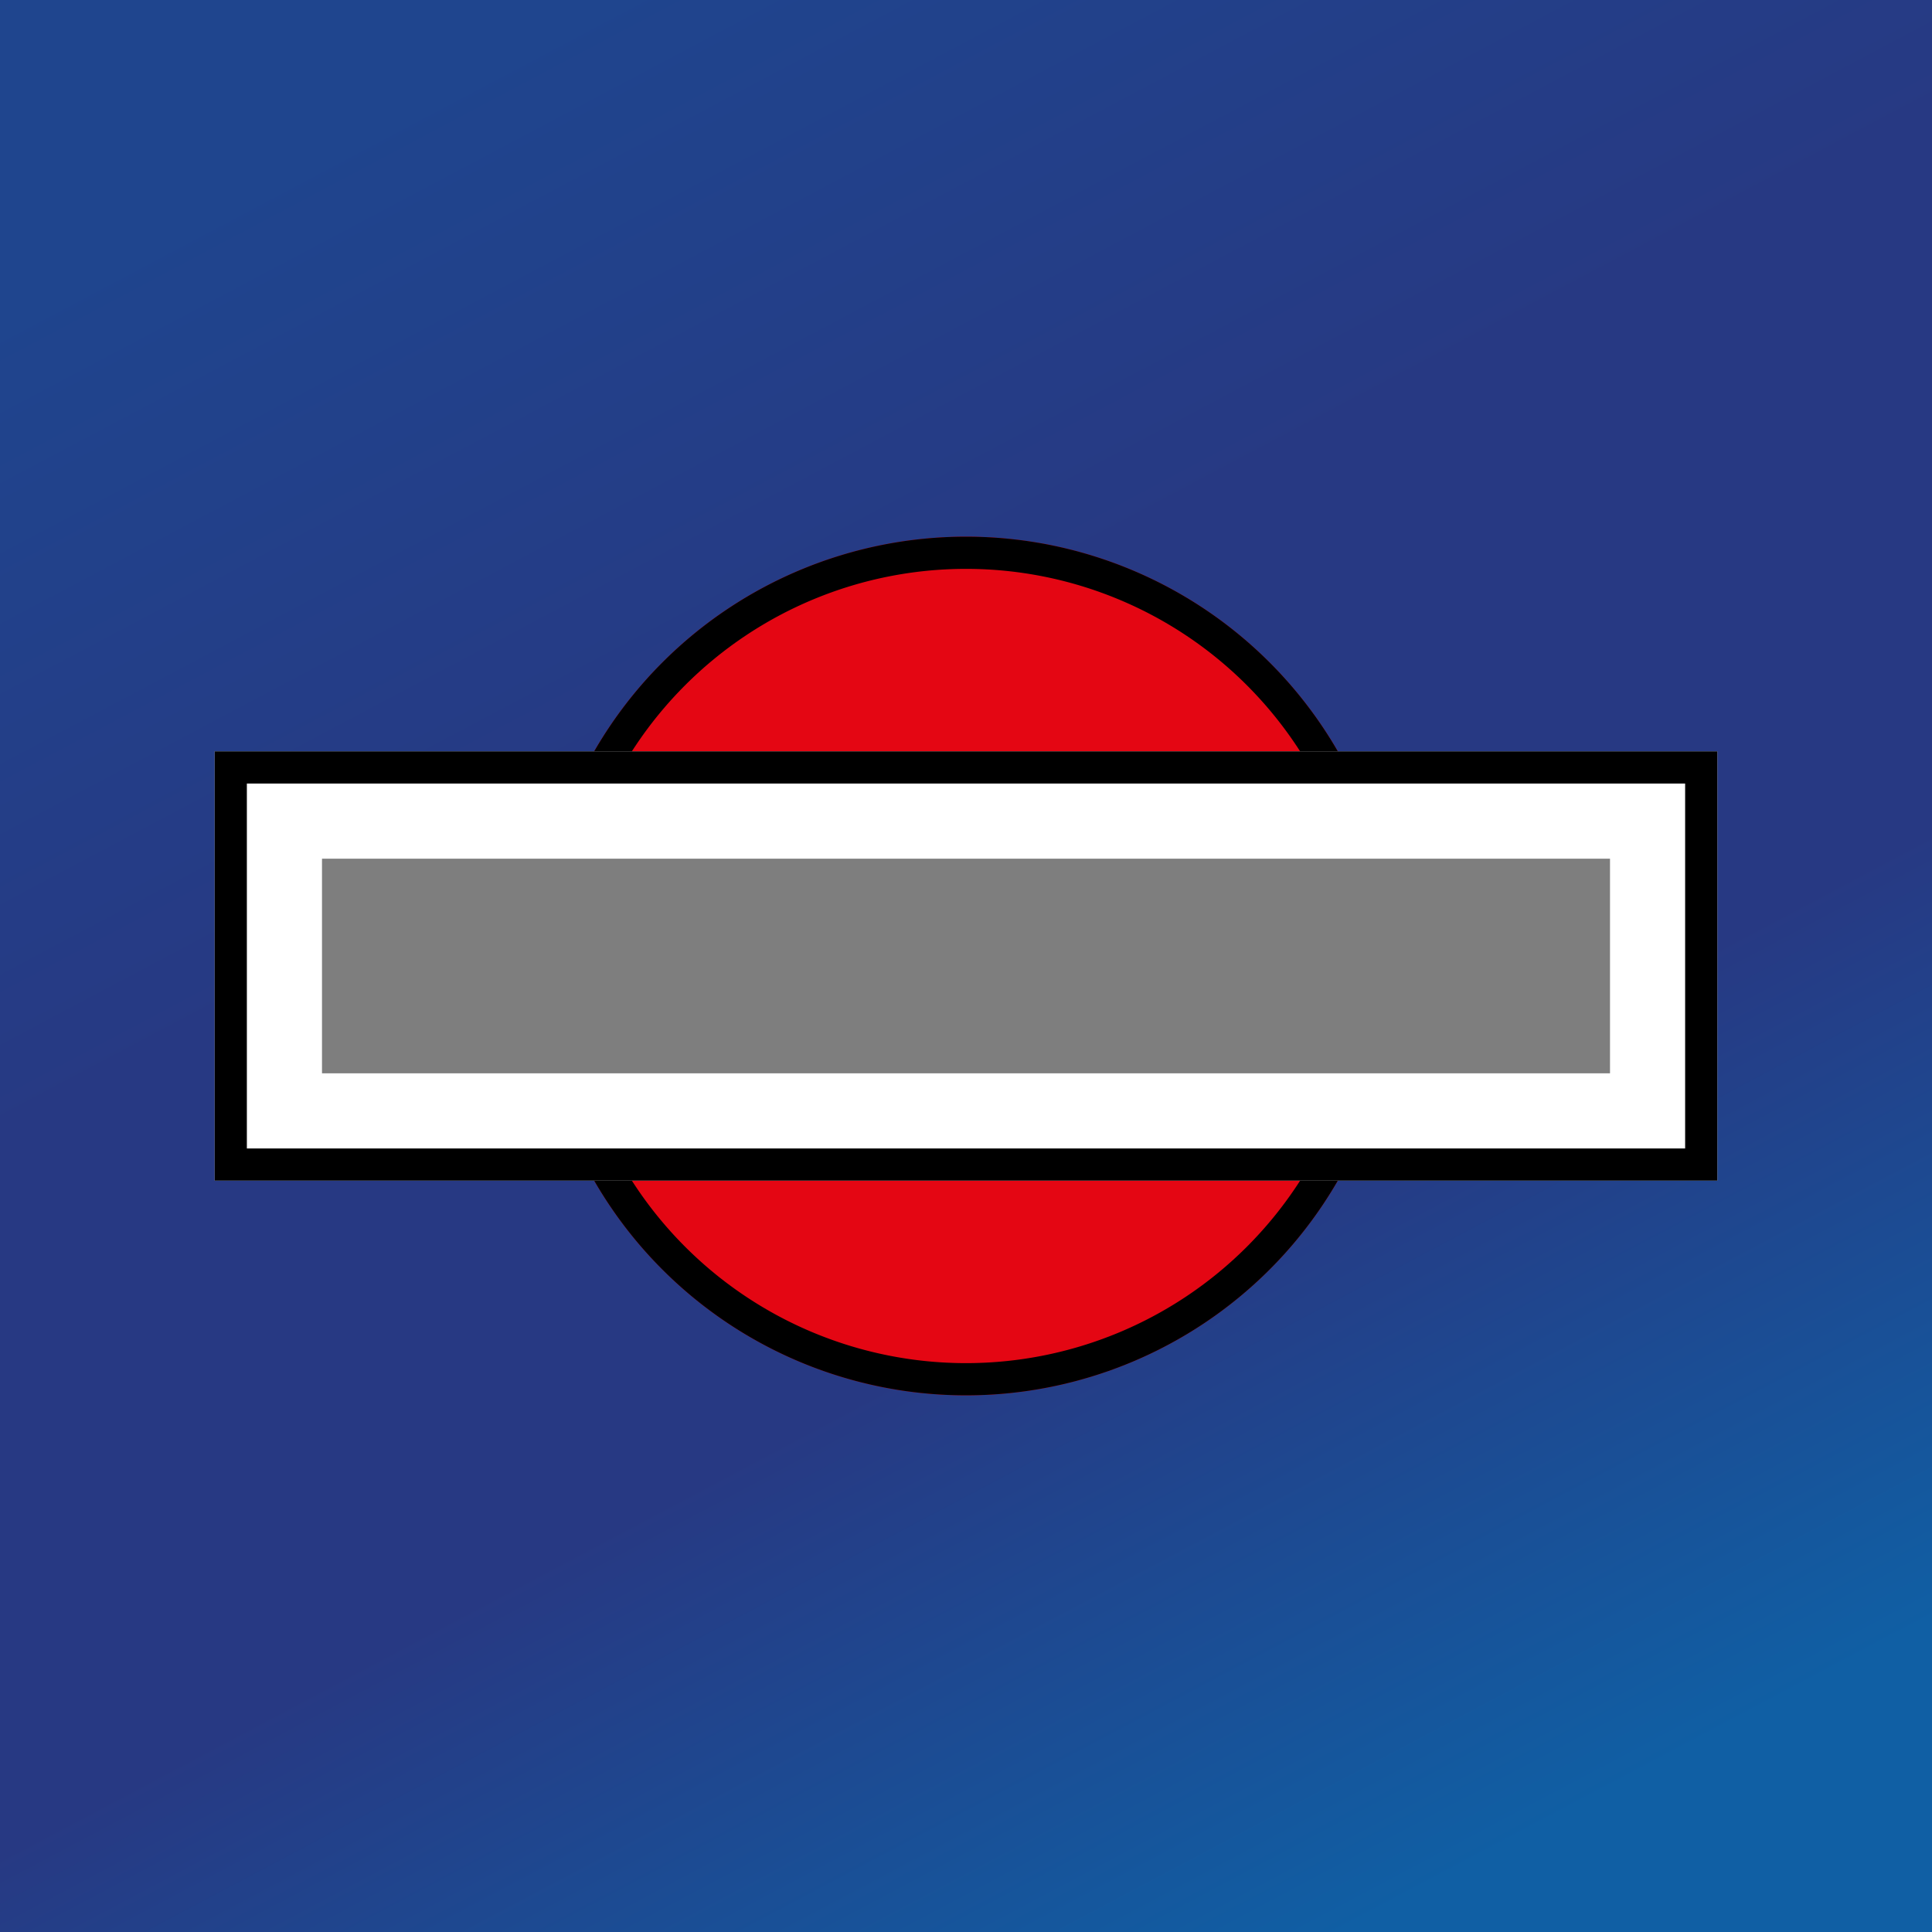 <!-- by TradingView --><svg width="18" height="18" viewBox="0 0 18 18" xmlns="http://www.w3.org/2000/svg"><rect x="0" y="0" width="18" height="18" fill="#333333" stroke="none"/><path fill="url(#avcfl1wob)" d="M0 0h18v18H0z"/><path d="M13 9a4 4 0 1 1-8 0 4 4 0 0 1 8 0Z" fill="#E40613"/><path fill-rule="evenodd" d="M9 12.7a3.7 3.7 0 1 0 0-7.4 3.7 3.7 0 0 0 0 7.4Zm0 .3a4 4 0 1 0 0-8 4 4 0 0 0 0 8Z"/><path d="M2 7h14v4H2V7Z" fill="#fff"/><path fill-rule="evenodd" d="M15.7 7.3H2.3v3.4h13.4V7.3ZM2 7v4h14V7H2Z"/><path fill="#7E7E7E" d="M3 8h12v2H3z"/><defs><linearGradient id="avcfl1wob" x1="5.41" y1="0" x2="14.43" y2="17.02" gradientUnits="userSpaceOnUse"><stop stop-color="#1F458E"/><stop offset=".36" stop-color="#273983"/><stop offset=".66" stop-color="#273983"/><stop offset="1" stop-color="#105FA4"/></linearGradient></defs></svg>
